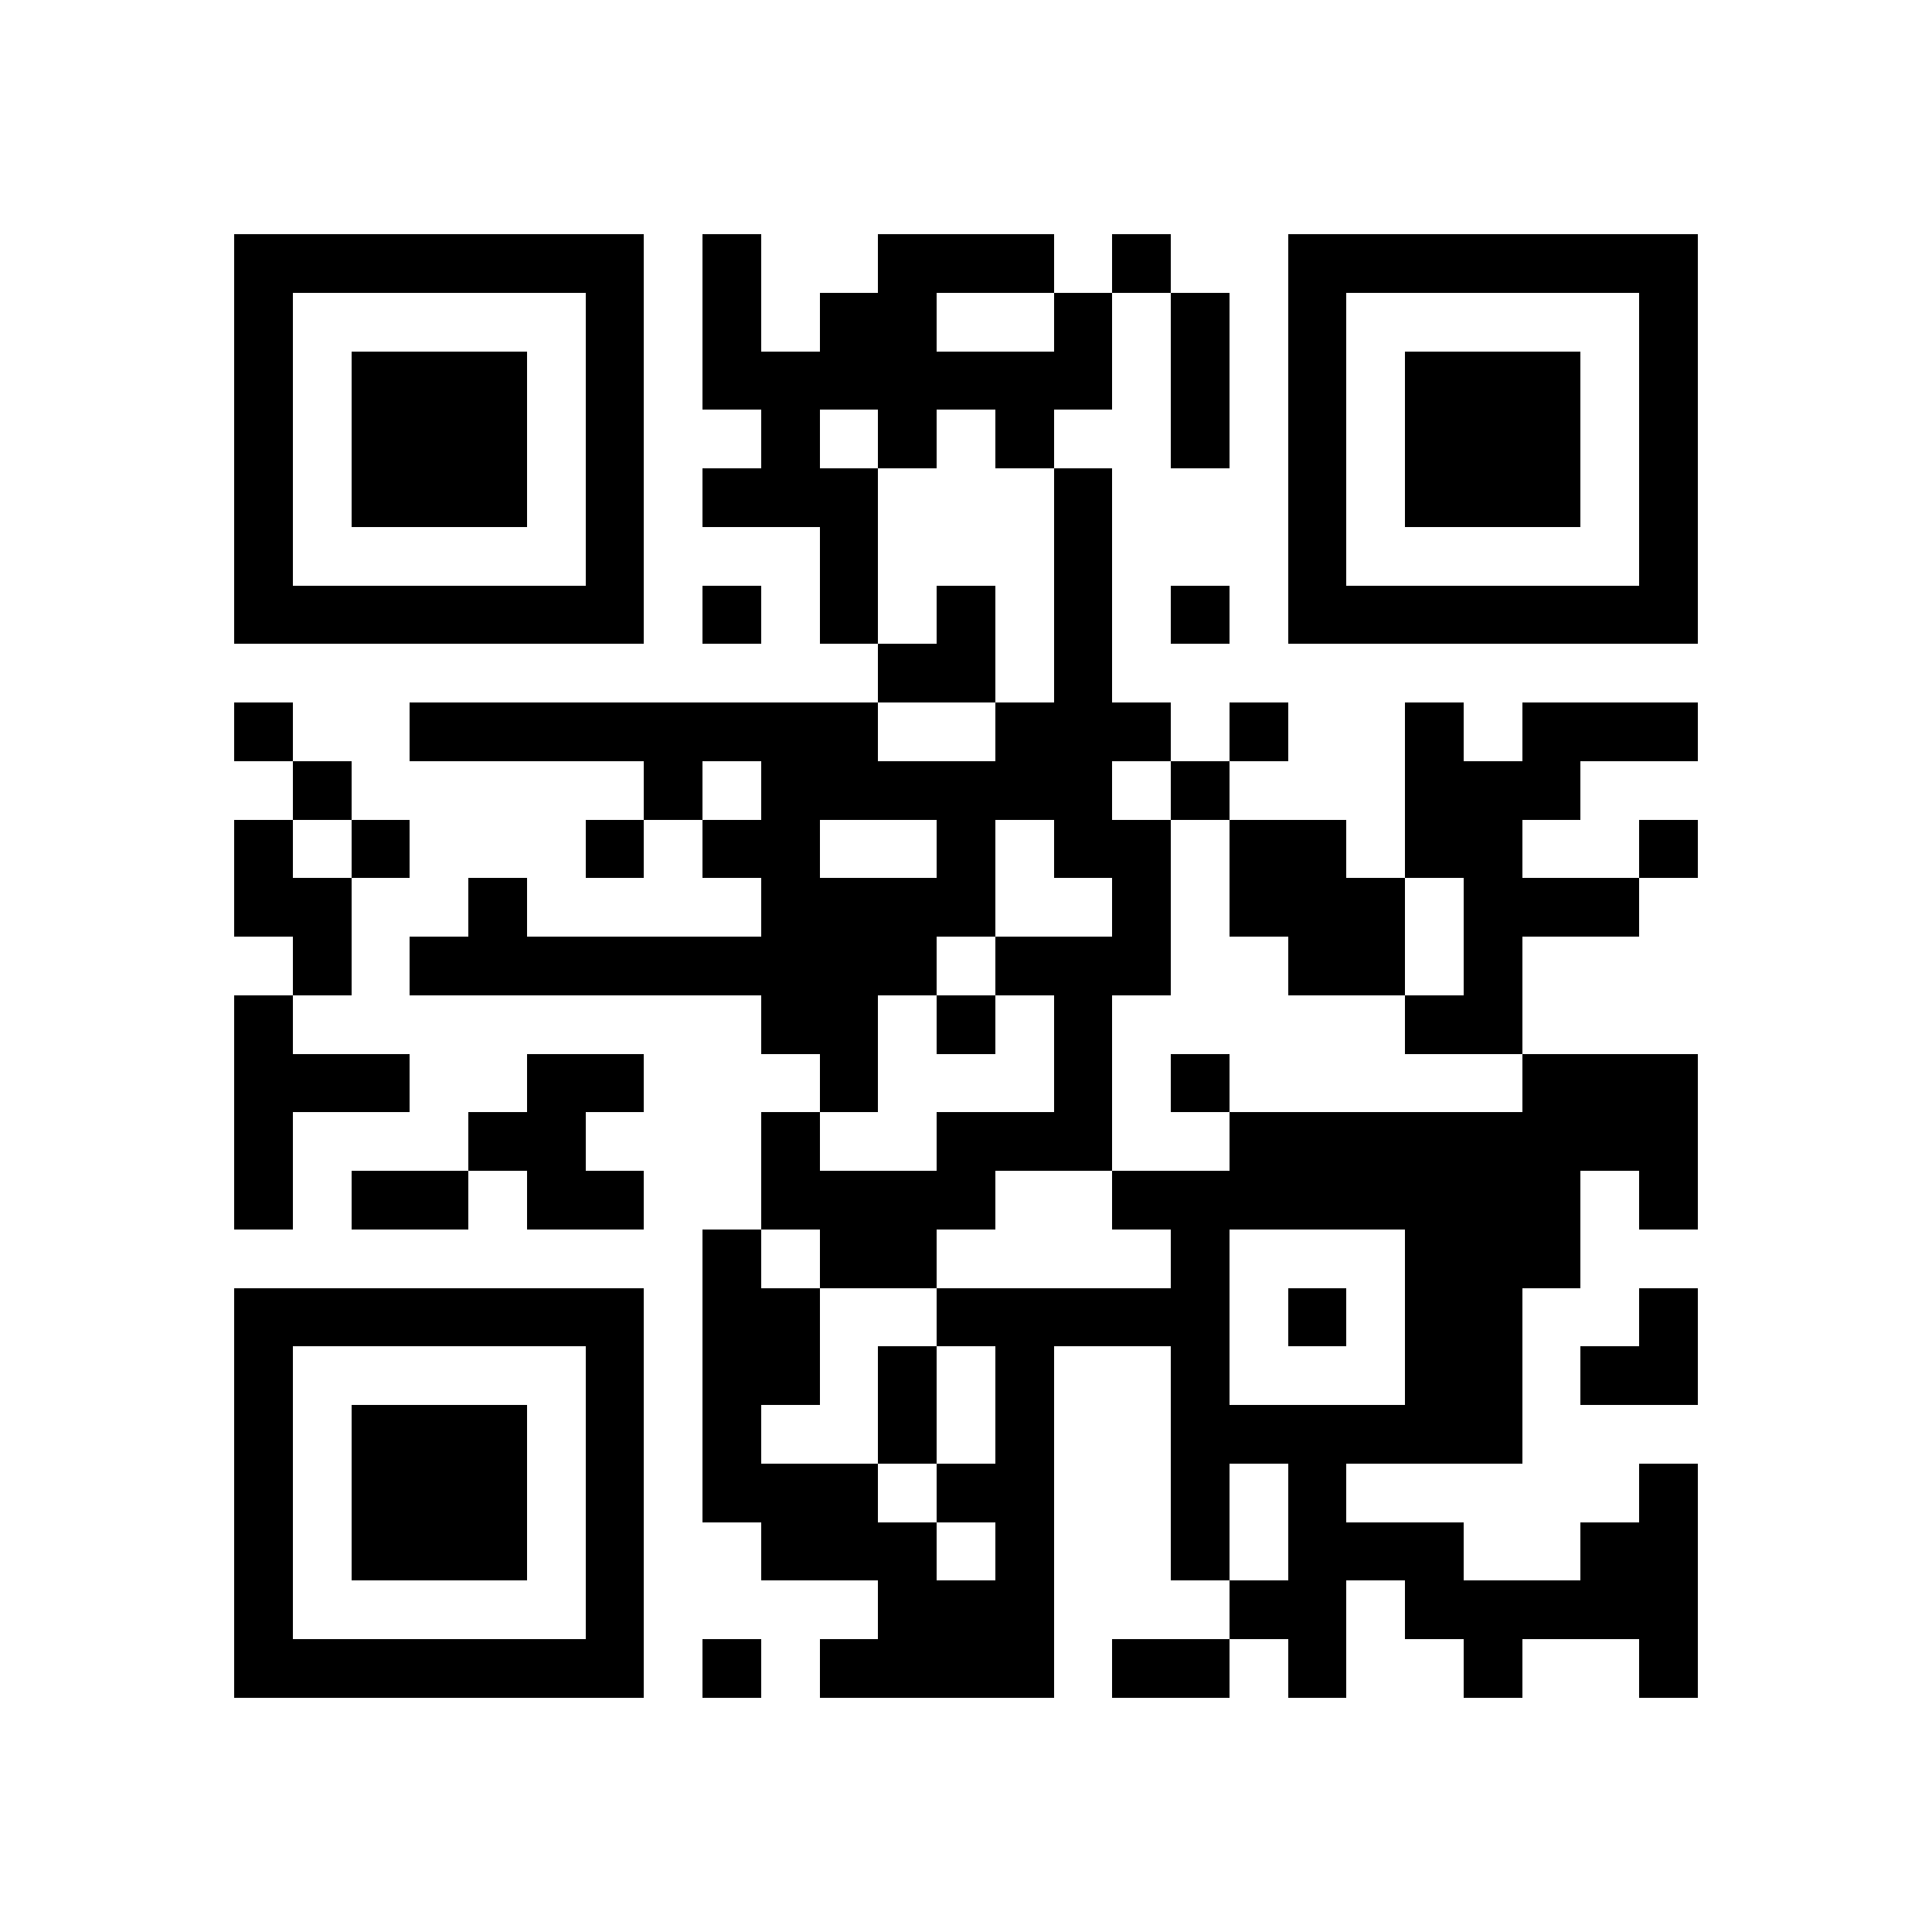 <?xml version="1.0" encoding="utf-8"?><!DOCTYPE svg PUBLIC "-//W3C//DTD SVG 1.1//EN" "http://www.w3.org/Graphics/SVG/1.1/DTD/svg11.dtd"><svg xmlns="http://www.w3.org/2000/svg" viewBox="0 0 33 33" shape-rendering="crispEdges"><path fill="#ffffff" d="M0 0h33v33H0z"/><path stroke="#000000" d="M4 4.5h7m1 0h1m2 0h3m1 0h1m2 0h7M4 5.5h1m5 0h1m1 0h1m1 0h2m2 0h1m1 0h1m1 0h1m5 0h1M4 6.5h1m1 0h3m1 0h1m1 0h7m1 0h1m1 0h1m1 0h3m1 0h1M4 7.5h1m1 0h3m1 0h1m2 0h1m1 0h1m1 0h1m2 0h1m1 0h1m1 0h3m1 0h1M4 8.5h1m1 0h3m1 0h1m1 0h3m3 0h1m3 0h1m1 0h3m1 0h1M4 9.5h1m5 0h1m3 0h1m3 0h1m3 0h1m5 0h1M4 10.5h7m1 0h1m1 0h1m1 0h1m1 0h1m1 0h1m1 0h7M15 11.5h2m1 0h1M4 12.5h1m2 0h8m2 0h3m1 0h1m2 0h1m1 0h3M5 13.5h1m5 0h1m1 0h6m1 0h1m3 0h3M4 14.5h1m1 0h1m3 0h1m1 0h2m2 0h1m1 0h2m1 0h2m1 0h2m2 0h1M4 15.5h2m2 0h1m4 0h4m2 0h1m1 0h3m1 0h3M5 16.5h1m1 0h9m1 0h3m2 0h2m1 0h1M4 17.5h1m8 0h2m1 0h1m1 0h1m5 0h2M4 18.5h3m2 0h2m3 0h1m3 0h1m1 0h1m5 0h3M4 19.5h1m3 0h2m3 0h1m2 0h3m2 0h8M4 20.5h1m1 0h2m1 0h2m2 0h4m2 0h8m1 0h1M12 21.5h1m1 0h2m4 0h1m3 0h3M4 22.5h7m1 0h2m2 0h5m1 0h1m1 0h2m2 0h1M4 23.5h1m5 0h1m1 0h2m1 0h1m1 0h1m2 0h1m3 0h2m1 0h2M4 24.5h1m1 0h3m1 0h1m1 0h1m2 0h1m1 0h1m2 0h6M4 25.5h1m1 0h3m1 0h1m1 0h3m1 0h2m2 0h1m1 0h1m5 0h1M4 26.5h1m1 0h3m1 0h1m2 0h3m1 0h1m2 0h1m1 0h3m2 0h2M4 27.5h1m5 0h1m4 0h3m3 0h2m1 0h5M4 28.5h7m1 0h1m1 0h4m1 0h2m1 0h1m2 0h1m2 0h1"/></svg>
